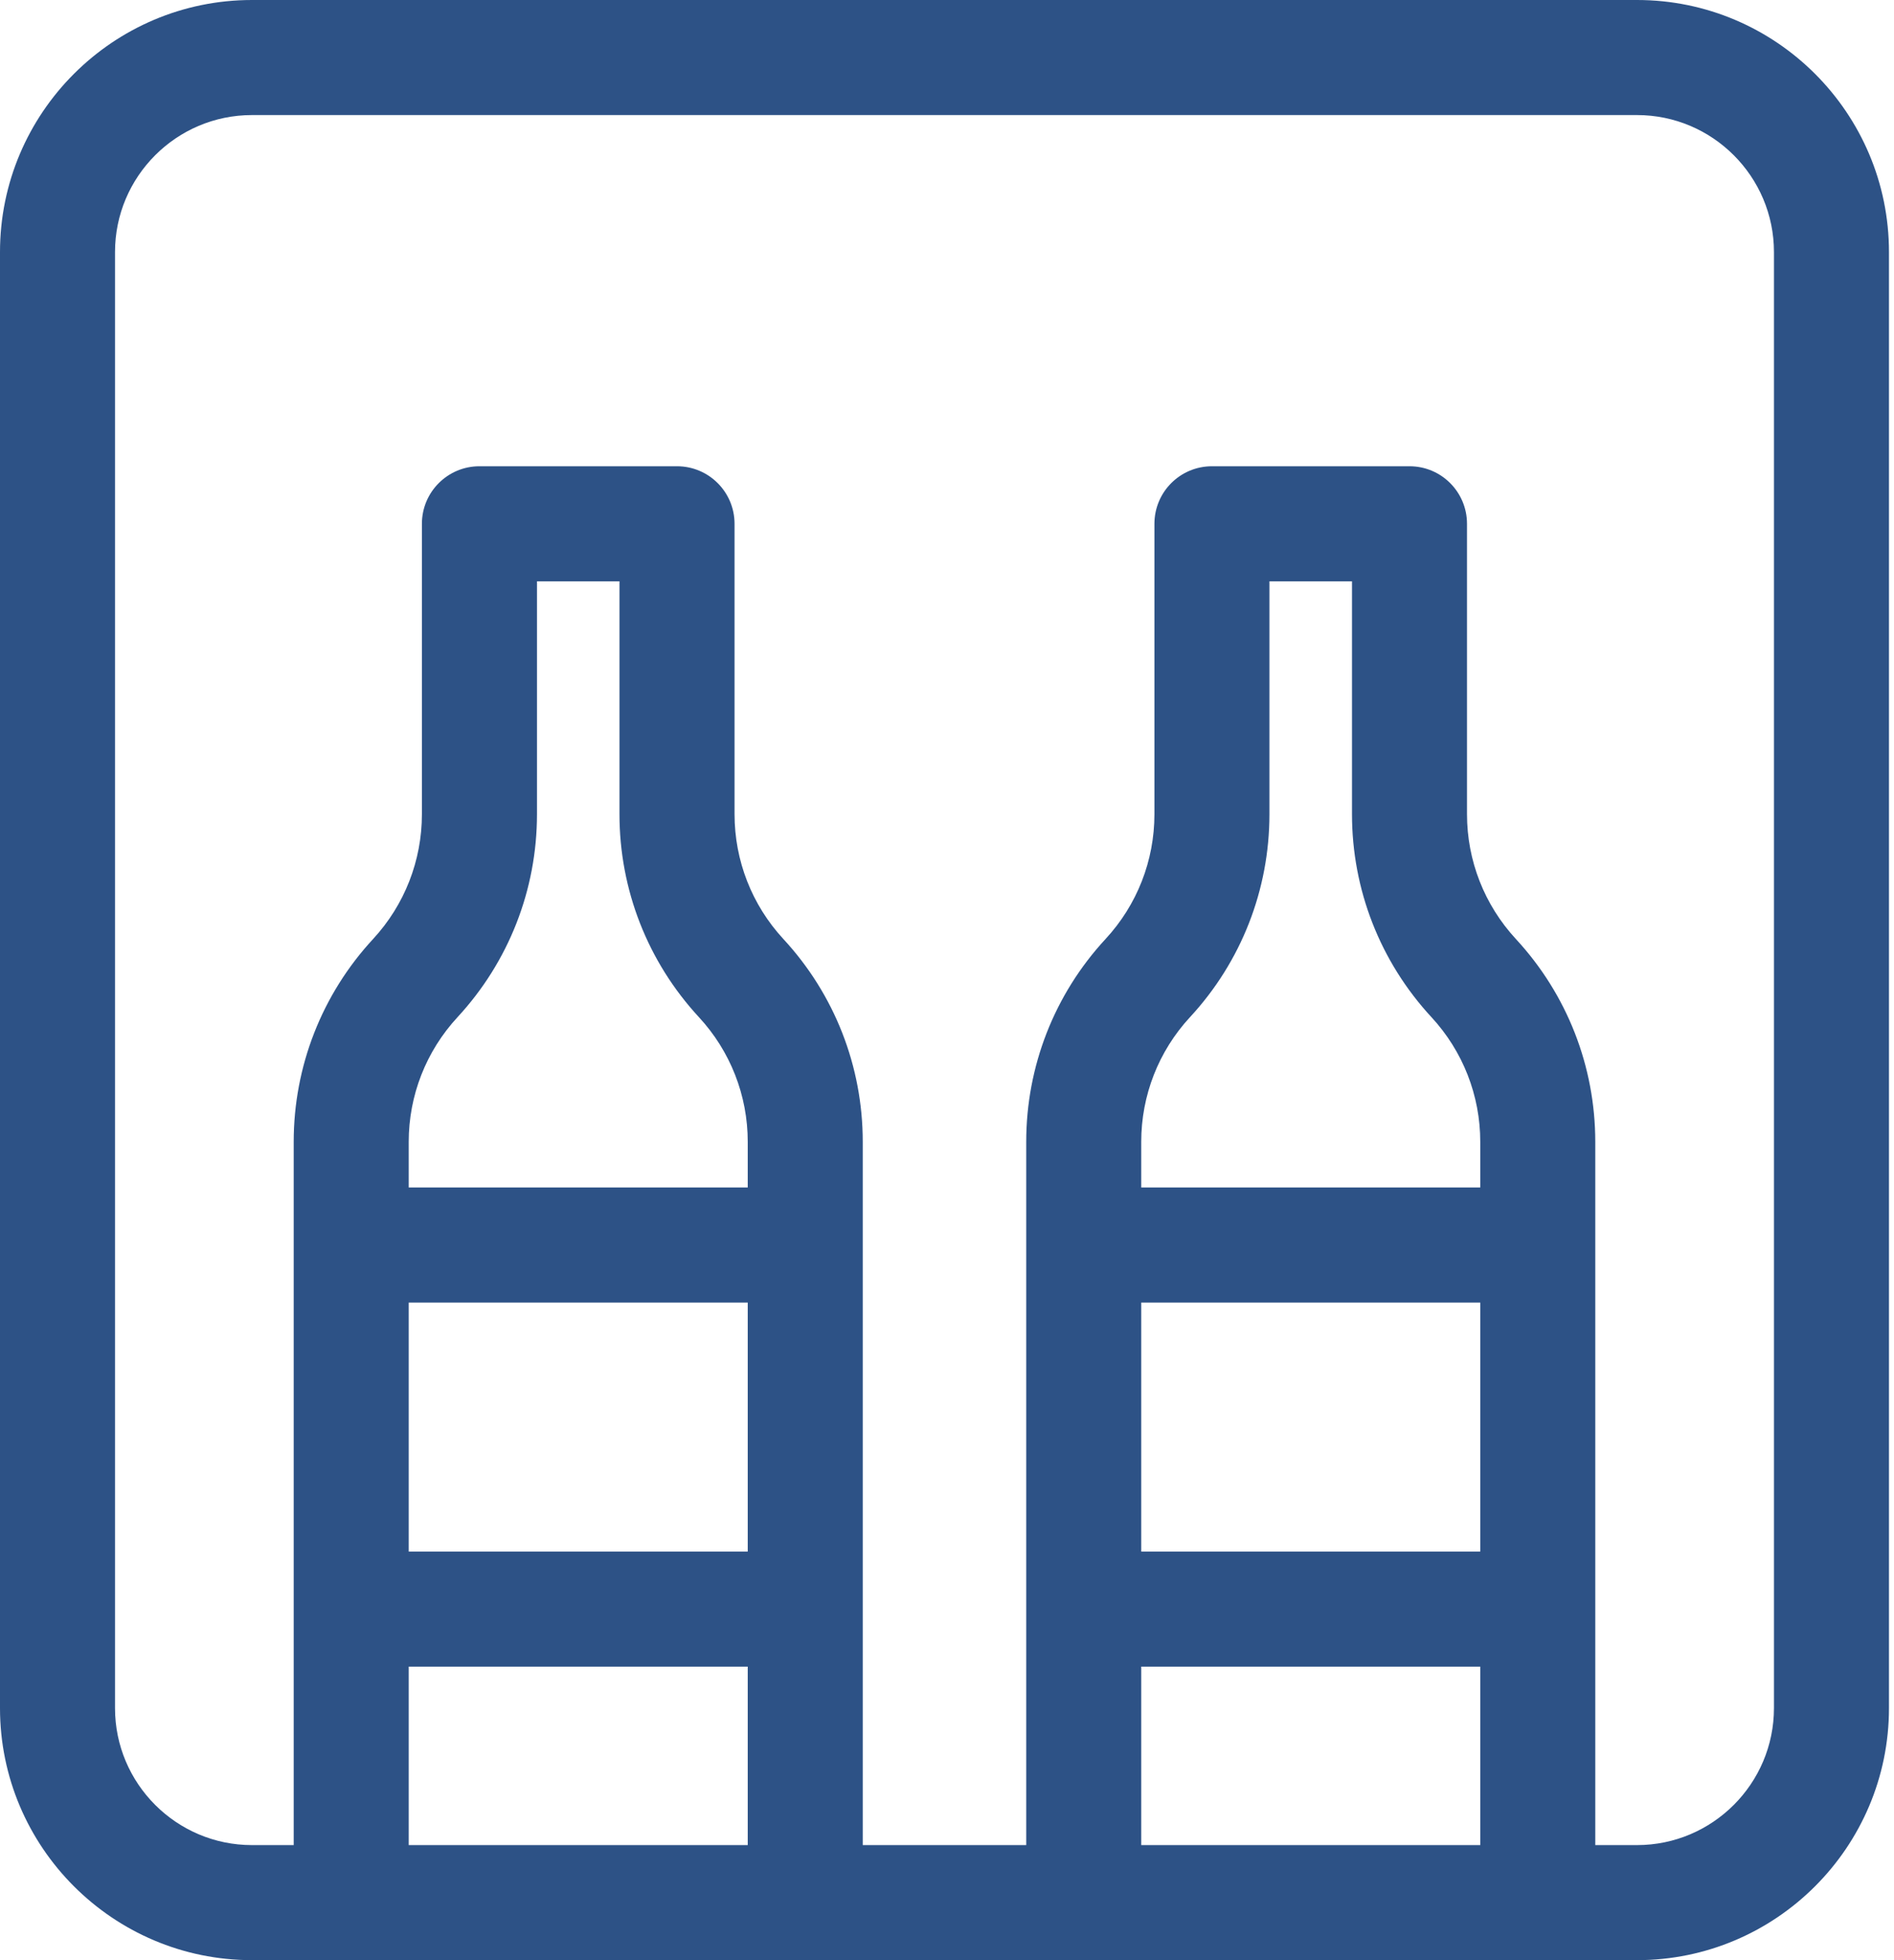 <svg width="29" height="30" viewBox="0 0 29 30" fill="none" xmlns="http://www.w3.org/2000/svg">
<path d="M25.065 0H3.858C1.731 0 0 1.73 0 3.858V26.142C0 28.269 1.73 30 3.858 30H25.065C27.192 30 28.923 28.27 28.923 26.142V3.858C28.923 1.73 27.192 0 25.065 0ZM10.701 15.567C11.183 16.088 11.449 16.766 11.449 17.476V18.174H6.258V17.476C6.258 16.766 6.524 16.088 7.006 15.567C7.79 14.719 8.222 13.616 8.222 12.461V8.897H9.485V12.461C9.485 13.616 9.917 14.719 10.701 15.567ZM11.449 19.936V23.747H6.258V19.936H11.449ZM11.449 28.239H6.258V25.508H11.449V28.239ZM22.665 28.239H17.474V25.508H22.665V28.239ZM21.917 15.567C22.399 16.088 22.665 16.766 22.665 17.476V18.174H17.474V17.476C17.474 16.766 17.739 16.088 18.221 15.567C19.006 14.719 19.437 13.616 19.437 12.461V8.897H20.701V12.461C20.701 13.616 21.133 14.719 21.917 15.567ZM22.665 19.936V23.747H17.474V19.936H22.665ZM27.162 26.142C27.162 27.298 26.221 28.239 25.065 28.239H24.426V17.476C24.426 16.321 23.994 15.218 23.21 14.371C22.728 13.849 22.462 13.171 22.462 12.461V8.017C22.462 7.53 22.068 7.136 21.582 7.136H18.557C18.07 7.136 17.676 7.53 17.676 8.017V12.461C17.676 13.171 17.411 13.849 16.928 14.371C16.144 15.218 15.713 16.321 15.713 17.476V28.239H13.21V17.476C13.21 16.321 12.778 15.218 11.994 14.371C11.512 13.849 11.247 13.171 11.247 12.461V8.017C11.247 7.53 10.852 7.136 10.366 7.136H7.341C6.855 7.136 6.46 7.53 6.46 8.017V12.461C6.46 13.171 6.195 13.849 5.713 14.371C4.929 15.218 4.497 16.321 4.497 17.476V28.239H3.858C2.702 28.239 1.761 27.298 1.761 26.142V3.858C1.761 2.702 2.702 1.761 3.858 1.761H25.065C26.221 1.761 27.162 2.702 27.162 3.858V26.142H27.162Z" fill="#2D5286"/>
</svg>
